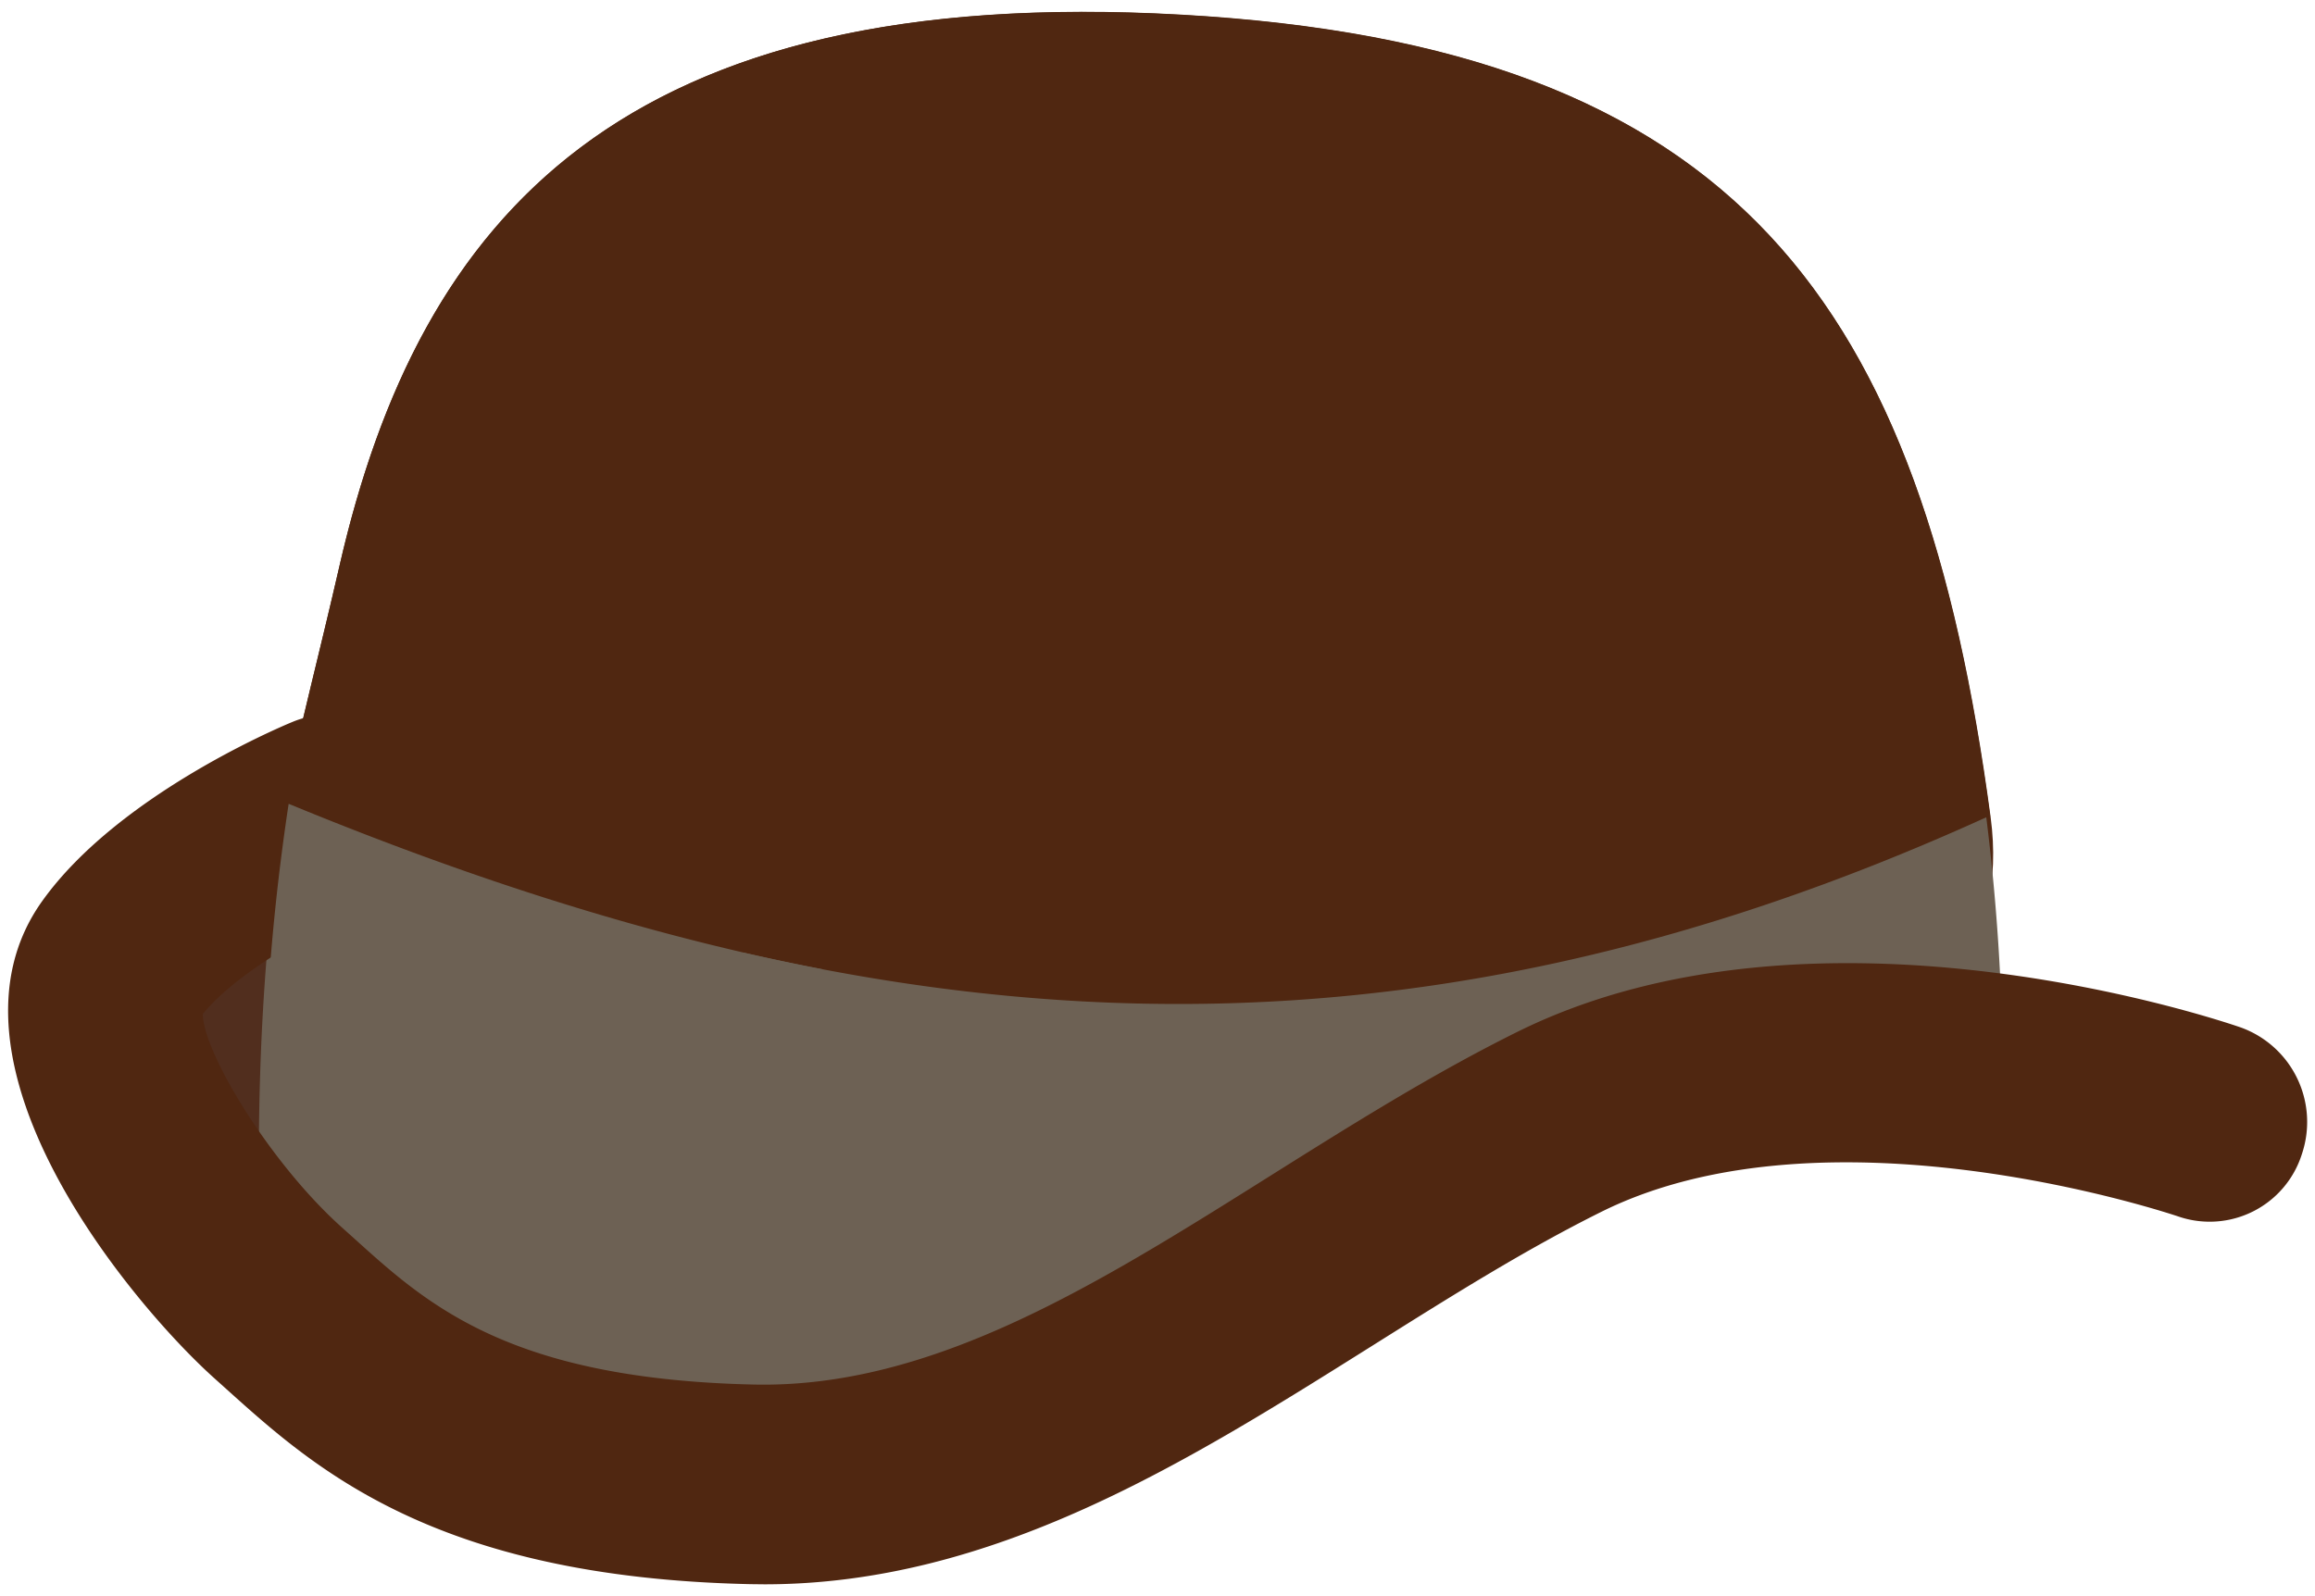 <svg xmlns="http://www.w3.org/2000/svg" width="290" height="200" viewBox="0 0 290 200"><defs><style>.cls-1{fill:#512e1e;}.cls-2{fill:#502711;}.cls-3{fill:#6d6154;}</style></defs><g id="Layer_2" data-name="Layer 2"><rect class="cls-1" x="24.93" y="119.63" width="23.02" height="33.76" transform="translate(72.88 273.03) rotate(-180)"/><path class="cls-2" d="M42.54,70.86c-10.06,43.79-15.23,46.56,15,69.08s200.43,26.76,191.83-37.52S217.9,5.74,147.92,1.83,52.59,27.08,42.54,70.86Z"/><path class="cls-3" d="M35.65,100.61c74.68,30.78,138.72,35.63,213.17,1.8a267.8,267.8,0,0,1,2.06,36.2,7.21,7.21,0,0,0-1.34-.08c-7.65.35-15.57,1-23.5,2.13a73.41,73.41,0,0,0-25.32,5.44c-14.46,4.36-28,11-39,21.11a5.38,5.38,0,0,0-.95,1.15c-5.68,3.4-11.33,6-15,11.24-37-3.36-73.55-8.77-112.57-8.36C31.86,147,32,124.53,35.65,100.61Z"/><path class="cls-2" d="M95.76,198.52c28.58,0,52.77-15.2,76.17-29.91,9.82-6.17,19.09-12,28.64-16.75,28.64-14.25,71.93.44,72.37.59a12.11,12.11,0,0,0,15.42-7.85,12.59,12.59,0,0,0-7.61-15.84c-2.15-.75-53.1-18.16-90.78.59-10.63,5.28-20.85,11.71-30.74,17.92-21.85,13.74-42.47,26.67-64.72,26.22-30.63-.67-40.94-10-50-18.18l-1.56-1.4c-9-8-17.46-21.93-17.55-26.84,4.32-5.37,14.66-11,20.39-13.44a12.63,12.63,0,0,0,6.69-16.29,12,12,0,0,0-15.82-6.89c-2.23.92-22,9.39-31.33,22.4C-9.18,133,16.72,163.65,26.94,172.78l1.48,1.33C39.42,184,54.49,197.64,94,198.5Z"/><path class="cls-2" d="M46,104.85a5.58,5.58,0,0,0-2.26-.91,5.62,5.62,0,0,0-1.52-.65,5.5,5.5,0,0,0-.74-.32,5.43,5.43,0,0,0-1.85-.73l-.13,0a5.64,5.64,0,0,0-1.53-.62,5.47,5.47,0,0,0-2.32-.8C37,93.39,39.52,84,42.54,70.86c10.05-43.78,35.4-72.94,105.38-69S240.7,38.1,249.31,102.31a6.05,6.05,0,0,0-.73-.2A15.53,15.53,0,0,0,238,93.7c-10.95-2.66-20.42,6-26.28,14.46-6.47-.51-12.9-.34-18.93,1.51a38.25,38.25,0,0,0-4.14,1.53c-4.29-2.18-9.64-2.86-14.92-2.74a33,33,0,0,0-3.08-5.38,6.82,6.82,0,0,0-7.13-2.41c-5.29-4.75-11.26-9-16.67-5.52a6.27,6.27,0,0,0-2.19,8.33c1.12,2.26,2.29,4.47,3.5,6.68a7,7,0,0,0-1.44,1.85,9.61,9.61,0,0,0-1,.23,19.13,19.13,0,0,0-10.19-9.57A14.72,14.72,0,0,0,133.1,98a11.25,11.25,0,0,0-3.69-3.15c-.79-4.16-6.33-7.43-10.37-3.57a26.66,26.66,0,0,0-4.06,5,34.8,34.8,0,0,0-7.61,5.42,50,50,0,0,0-7.18,8.5c-.86,1-1.68,2-2.46,2.92-1.65,2.08-3.27,4.3-4.78,6.6a6.66,6.66,0,0,0-2.26-.6c-6.45-.56-13.36-3.54-19.53-5.4-6.46-1.94-13.14-3.19-19.53-5.33a6.17,6.17,0,0,0-1.77-.33,7.19,7.19,0,0,0-2-1.86A5,5,0,0,0,46,104.85Z"/><path class="cls-3" d="M91.83,159.23a5.19,5.19,0,0,0-.41,2.61,7.8,7.8,0,0,0-.23,1.15,6.39,6.39,0,0,0-1.34-.35l-2.73-.36c-2.38-.84-4.75-1.72-7.12-2.59a4.94,4.94,0,0,0-5.31.73,58.86,58.86,0,0,1-6.4-1.64c-6.43-2.09-10.77-5.77-15.35-10.55-6.14-6.4-12-13.25-19.69-17.57a280.05,280.05,0,0,1,2.91-29.94c23.08,9.51,45.14,16.54,66.81,20.72-1.28,7.35-2.83,14.65-4.53,21.92C96,148.52,94,153.94,91.83,159.23Z"/></g></svg>
